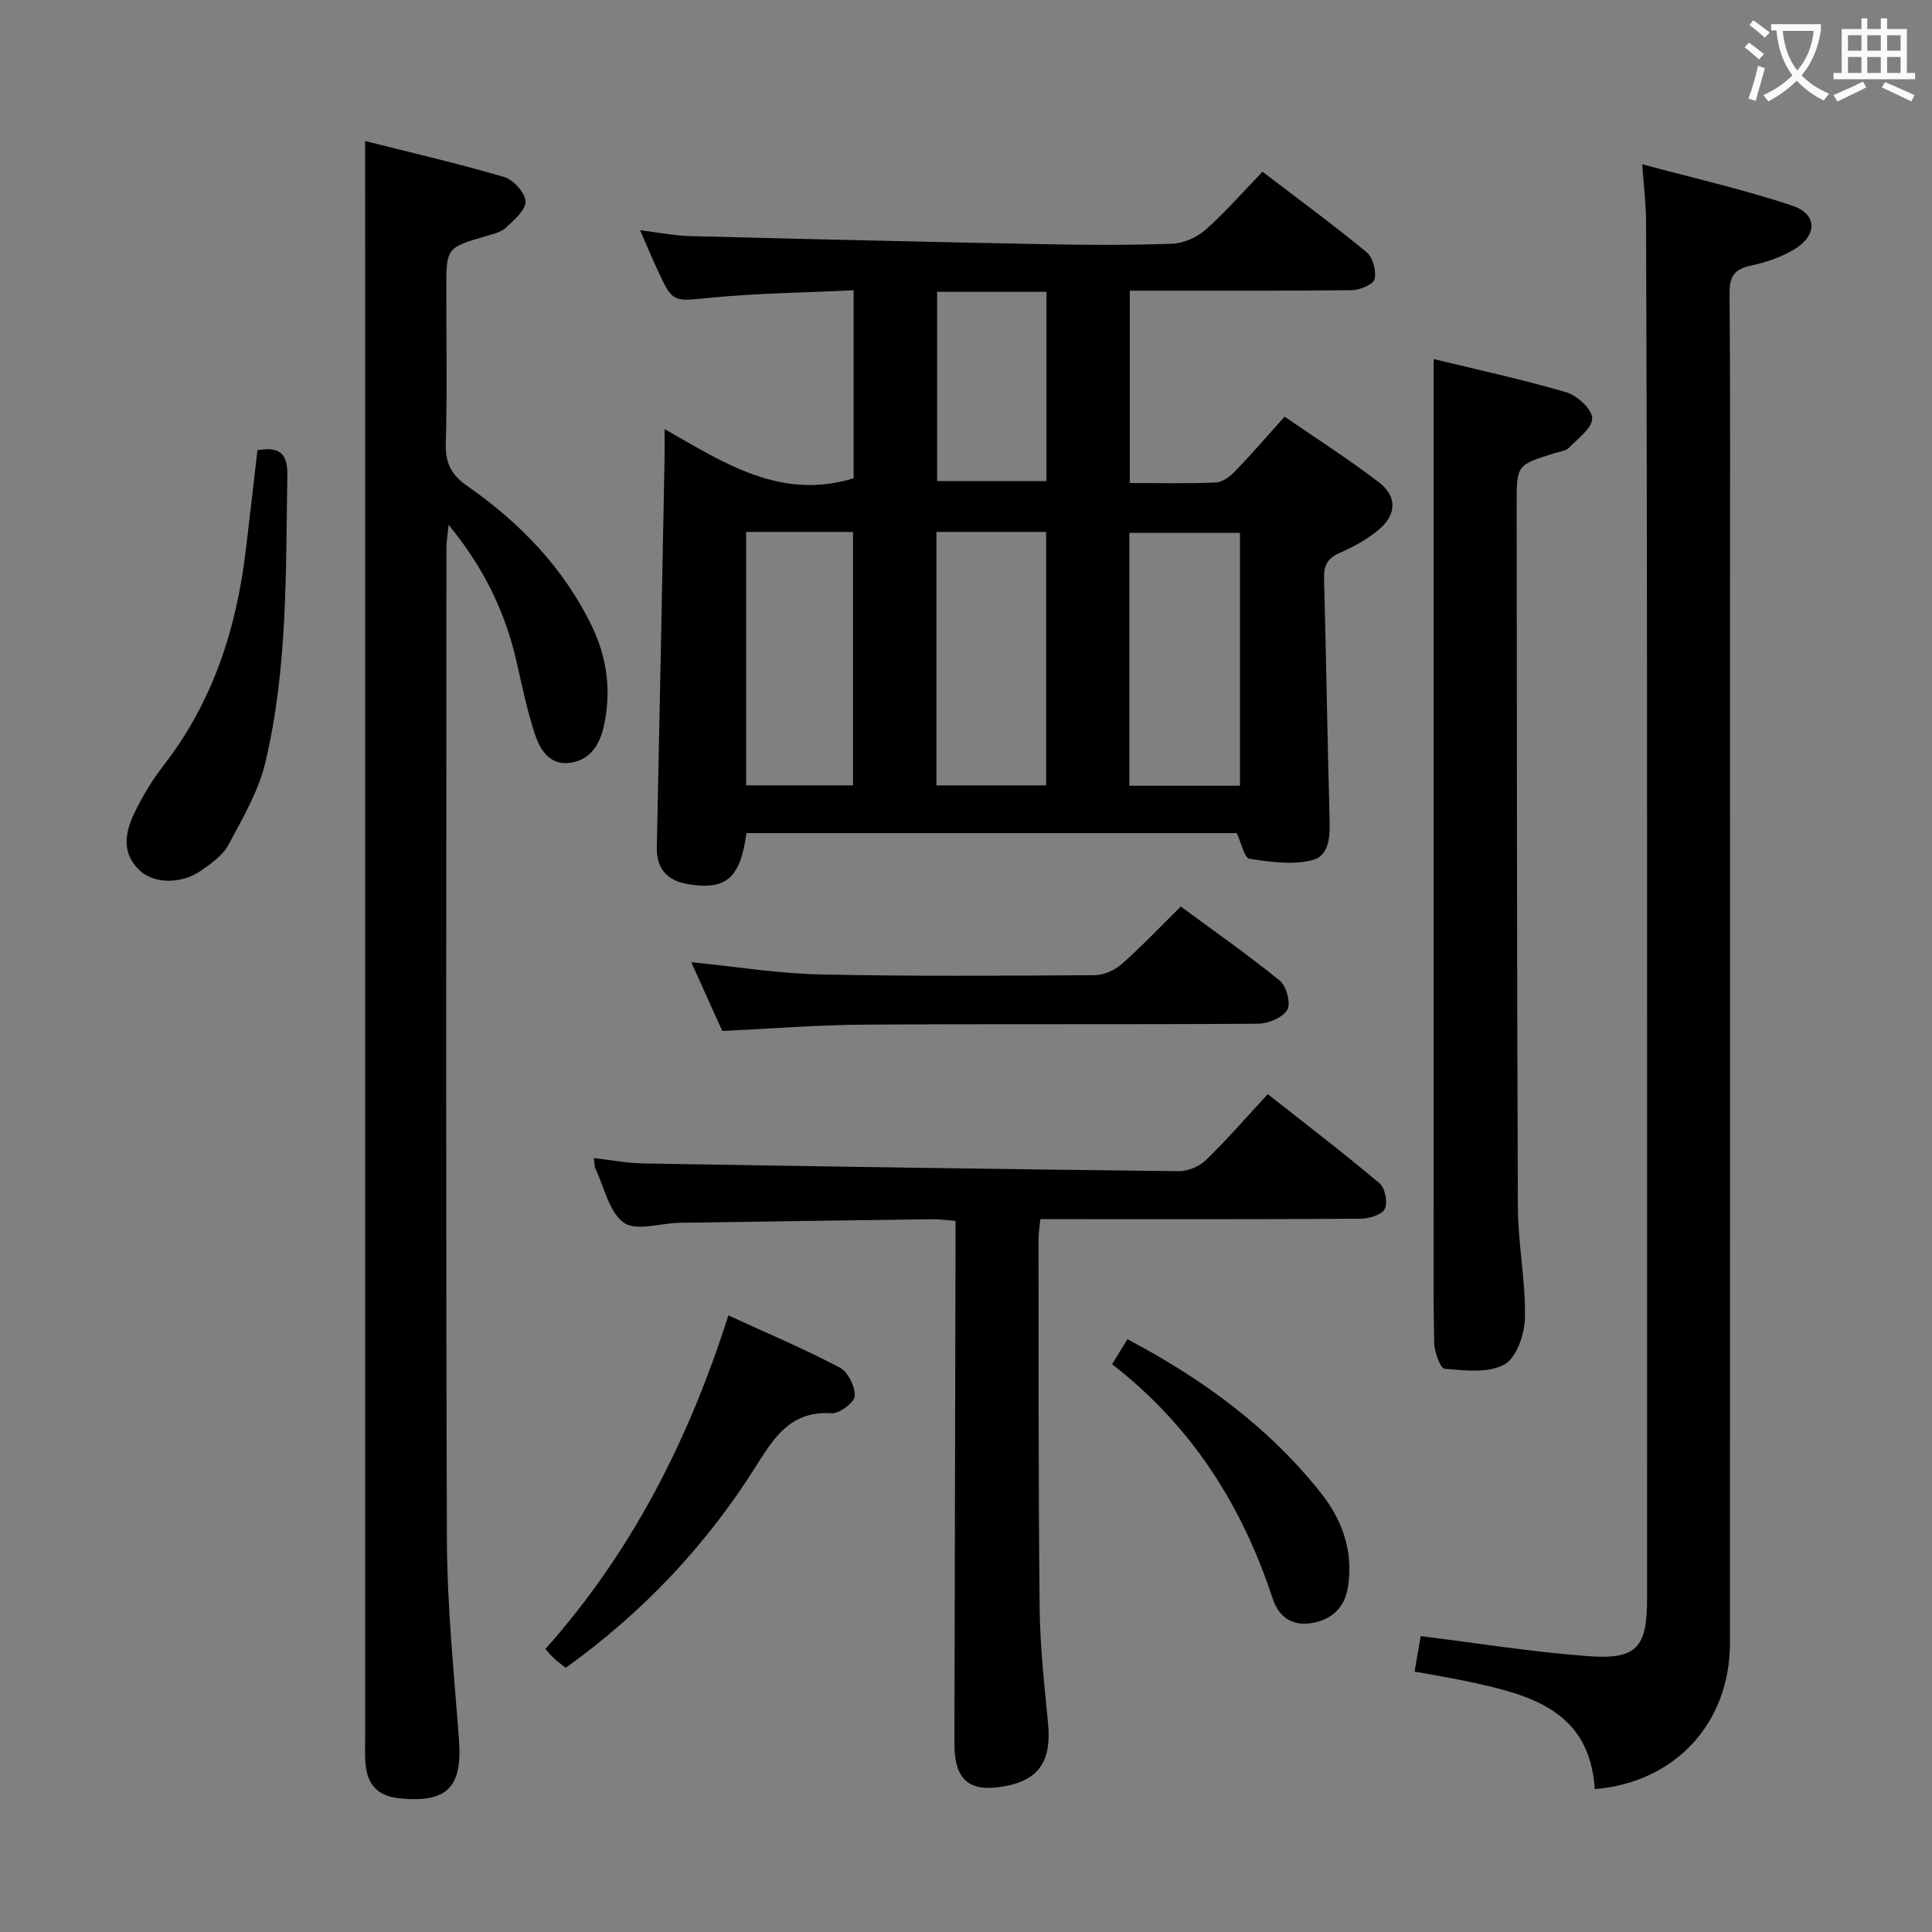 <svg enable-background="new 0 0 400 400" viewBox="0 0 400 400" xmlns="http://www.w3.org/2000/svg"><rect x="0" y="0" width="400" height="400" fill="#808080" stroke="none"/><g fill="#010000"><path d="m176.73 99.02c0-12.5 0-25.41 0-38.92-10.03.48-19.8.59-29.5 1.53-7.91.77-7.88 1.22-11.15-5.85-1.1-2.38-2.12-4.81-3.56-8.11 3.98.48 7.16 1.13 10.36 1.21 24.44.63 48.88 1.2 73.32 1.68 8.82.17 17.66.22 26.48-.1 2.35-.09 5.09-1.28 6.87-2.85 4.1-3.62 7.72-7.79 11.84-12.05 7.44 5.68 14.65 10.97 21.55 16.66 1.3 1.07 2.06 3.91 1.65 5.58-.28 1.12-3.06 2.26-4.74 2.28-15.15.17-30.3.1-45.94.1v39.82c5.97 0 11.93.15 17.86-.11 1.38-.06 2.95-1.29 4.01-2.39 3.34-3.46 6.48-7.12 10.18-11.24 6.61 4.56 13.31 8.81 19.58 13.64 3.76 2.9 3.6 6.66-.07 9.75-2.37 2-5.22 3.57-8.08 4.81-2.58 1.12-3.33 2.64-3.26 5.34.45 16.46.68 32.93 1.14 49.39.1 3.67.15 7.94-3.62 8.9-4.07 1.04-8.7.36-12.98-.3-1.03-.16-1.62-3.17-2.62-5.3-33.44 0-67.5 0-101.51 0-1.27 9.38-4.22 11.92-12.27 10.53-4.12-.72-6.38-3.15-6.28-7.61.57-26.78 1.08-53.55 1.6-80.33.03-1.64 0-3.28 0-6.25 12.49 7.14 24.13 14.8 39.14 10.19zm17.15 11.11v52.48h22.71c0-17.7 0-35.08 0-52.48-7.72 0-15.04 0-22.71 0zm62.84 52.55c0-17.59 0-34.92 0-52.35-7.81 0-15.34 0-22.9 0v52.35zm-102.24-52.55v52.47h22.13c0-17.69 0-35.05 0-52.47-7.53 0-14.66 0-22.13 0zm39.54-49.71v39.19h22.64c0-13.27 0-26.16 0-39.19-7.76 0-15.16 0-22.64 0z"/><path d="m75.59 29.2c9.32 2.35 19.14 4.61 28.78 7.45 1.92.56 4.38 3.28 4.43 5.07.06 1.8-2.4 3.87-4.1 5.45-1.02.94-2.66 1.29-4.09 1.71-8.2 2.42-8.21 2.4-8.21 11.09 0 10.67.19 21.34-.1 31.99-.11 3.99 1.24 6.43 4.43 8.65 10.95 7.63 20.04 17.03 25.88 29.18 3.1 6.45 3.96 13.31 2.45 20.36-.82 3.8-2.66 7.06-6.79 7.75-4.35.73-6.42-2.55-7.53-5.92-1.6-4.86-2.64-9.91-3.78-14.92-2.33-10.21-6.68-19.41-14.09-28.41-.21 2.24-.44 3.54-.44 4.85-.02 68.49-.15 136.99.1 205.48.05 13.77 1.49 27.54 2.5 41.29.71 9.67-2.38 12.95-11.98 12.1-4.83-.43-7.13-2.79-7.42-7.71-.1-1.66-.03-3.33-.03-5 0-102.16 0-204.31 0-306.47-.01-7.63-.01-15.28-.01-23.99z"/><path d="m340 34c10.86 2.94 21.16 5.25 31.11 8.6 5.26 1.77 5.17 6.23.17 9.15-2.67 1.56-5.76 2.61-8.79 3.25-3.41.72-4.43 2.24-4.4 5.74.17 21.33.09 42.65.09 63.98 0 71.81.02 143.63-.01 215.44-.01 16.57-11.29 28.86-27.99 30.26-1.04-16.33-13.44-19.55-26.22-22.27-3.54-.75-7.12-1.34-11.08-2.07.47-2.77.88-5.15 1.26-7.34 11.61 1.44 23.04 3.28 34.54 4.14 10.22.77 12.33-1.73 12.33-11.9 0-62.98.02-125.97-.01-188.95-.01-32.16-.09-64.31-.2-96.47-.02-3.32-.45-6.63-.8-11.56z"/><path d="m197.83 252.78c-1.85-.14-3.31-.37-4.76-.35-17.47.22-34.94.47-52.41.74-3.92.06-8.96 1.8-11.49-.02-3.08-2.21-4.06-7.35-5.91-11.23-.2-.42-.15-.95-.32-2.16 3.6.41 6.95 1.07 10.31 1.12 36.93.62 73.87 1.19 110.8 1.6 1.9.02 4.27-.98 5.64-2.31 4.3-4.16 8.22-8.71 12.79-13.64 8.25 6.5 15.85 12.3 23.15 18.47 1.15.97 1.74 4.02 1.06 5.32-.64 1.23-3.27 1.99-5.04 2-19.99.14-39.98.09-59.97.09-1.98 0-3.95 0-6.28 0-.16 1.6-.39 2.85-.39 4.1.04 25.49-.04 50.97.24 76.46.08 7.95.98 15.91 1.74 23.84.74 7.73-1.84 11.68-8.91 13-7.36 1.38-10.5-1.23-10.48-8.84.07-33.98.15-67.96.23-101.94 0-1.96 0-3.93 0-6.25z"/><path d="m296.83 74.34c8.79 2.14 18.2 4.17 27.42 6.87 2.26.66 5.36 3.48 5.4 5.37.05 2.03-2.97 4.21-4.83 6.14-.62.64-1.81.76-2.77 1.05-8.04 2.48-8.05 2.47-8.04 10.67.05 48.5.04 96.99.25 145.49.03 7.62 1.61 15.24 1.47 22.85-.06 3.39-1.73 8.31-4.25 9.71-3.32 1.85-8.22 1.25-12.37.91-.9-.07-2.14-3.51-2.18-5.41-.21-10.66-.1-21.33-.1-32 0-45.5 0-90.99 0-136.49 0-11.46 0-22.93 0-35.16z"/><path d="m149.54 213.45c-2.05-4.55-4.15-9.2-6.42-14.24 9.22.92 17.9 2.34 26.61 2.53 18.97.42 37.96.28 56.94.16 1.89-.01 4.14-1.04 5.59-2.32 4.1-3.62 7.87-7.61 12.21-11.89 6.79 5.01 13.84 9.93 20.49 15.34 1.38 1.12 2.34 4.73 1.56 6.04-.96 1.62-3.94 2.86-6.05 2.88-27.14.19-54.28.01-81.41.19-9.63.05-19.24.83-29.52 1.31z"/><path d="m150.8 272.34c8.11 3.72 15.73 6.94 23.03 10.78 1.71.9 3.23 3.93 3.14 5.9-.06 1.33-3.18 3.68-4.8 3.58-8.21-.52-11.68 4.63-15.47 10.67-10.33 16.49-23.47 30.49-39.58 42.03-.82-.66-1.6-1.21-2.3-1.85-.61-.56-1.14-1.2-1.91-2.04 17.76-19.91 29.62-43.08 37.89-69.07z"/><path d="m53.3 93.2c4.33-.73 6.27.44 6.19 5.14-.33 19.93.09 39.94-4.54 59.48-1.41 5.96-4.69 11.56-7.63 17.05-1.18 2.21-3.58 3.92-5.73 5.41-4.03 2.79-9.59 2.7-12.52.07-3.91-3.52-3.24-7.8-1.34-11.83 1.69-3.57 3.8-7.03 6.22-10.16 10.18-13.16 15.02-28.28 16.95-44.54.81-6.74 1.57-13.48 2.4-20.62z"/><path d="m230.25 282.45c1.2-1.95 2.13-3.48 3.17-5.18 15.48 8.17 29.19 18.15 40 31.76 4.51 5.68 6.81 12.15 5.67 19.49-.66 4.25-3.28 6.83-7.51 7.52-4.06.67-6.83-1.27-8.07-5.03-6.32-19.21-16.66-35.69-33.26-48.56z"/></g><path d="m362.1 8.8c1.1.8 2.1 1.6 3.1 2.4l-1 1.1c-1.3-1.1-2.3-2-3-2.5zm1.9 4.8c.5.2.9.4 1.4.5-.6 2.3-1.3 4.5-1.9 6.8l-1.5-.5c.8-2.1 1.4-4.3 2-6.8zm-1-9.4c1.3.9 2.4 1.8 3.4 2.5l-1 1.1c-1.4-1.2-2.4-2.1-3.2-2.6zm3.7 2.2v-1.4h10.3v1.2c-.5 3.6-1.8 6.8-4 9.4 1.5 1.6 3.4 2.8 5.7 3.8-.3.4-.7.8-1.1 1.4-2.3-1.1-4.1-2.5-5.6-4.1-1.6 1.6-3.6 3.1-5.9 4.3-.3-.5-.7-.9-1-1.3 2.4-1.1 4.4-2.5 6-4.1-1.9-2.5-3-5.6-3.3-9.3h-1.1zm8.8 0h-6.4c.3 3.3 1.3 6 3 8.2 2-2.3 3.1-5.1 3.4-8.2z" fill="#fbfafa"/><path d="m385.3 3.8h1.3v2.2h2.8v-2.2h1.3v2.2h4.1v9.1h1.7v1.3h-16.9v-1.3h1.7v-9.1h4.1v-2.2zm.4 13.1.7 1.2c-1.8.9-3.8 1.9-6 2.9-.2-.4-.5-.8-.8-1.3 2.3-1 4.3-1.9 6.1-2.8zm-3.1-6.4h2.8v-3.2h-2.8zm0 4.6h2.8v-3.3h-2.8zm4-4.6h2.8v-3.2h-2.8zm0 4.6h2.8v-3.3h-2.8zm3.7 1.9c2.1.9 4.1 1.8 6.1 2.7l-.7 1.3c-2.2-1.1-4.2-2-6.1-2.9zm3.2-9.7h-2.8v3.2h2.8zm-2.8 7.8h2.8v-3.3h-2.8z" fill="#fbfafa"/></svg>